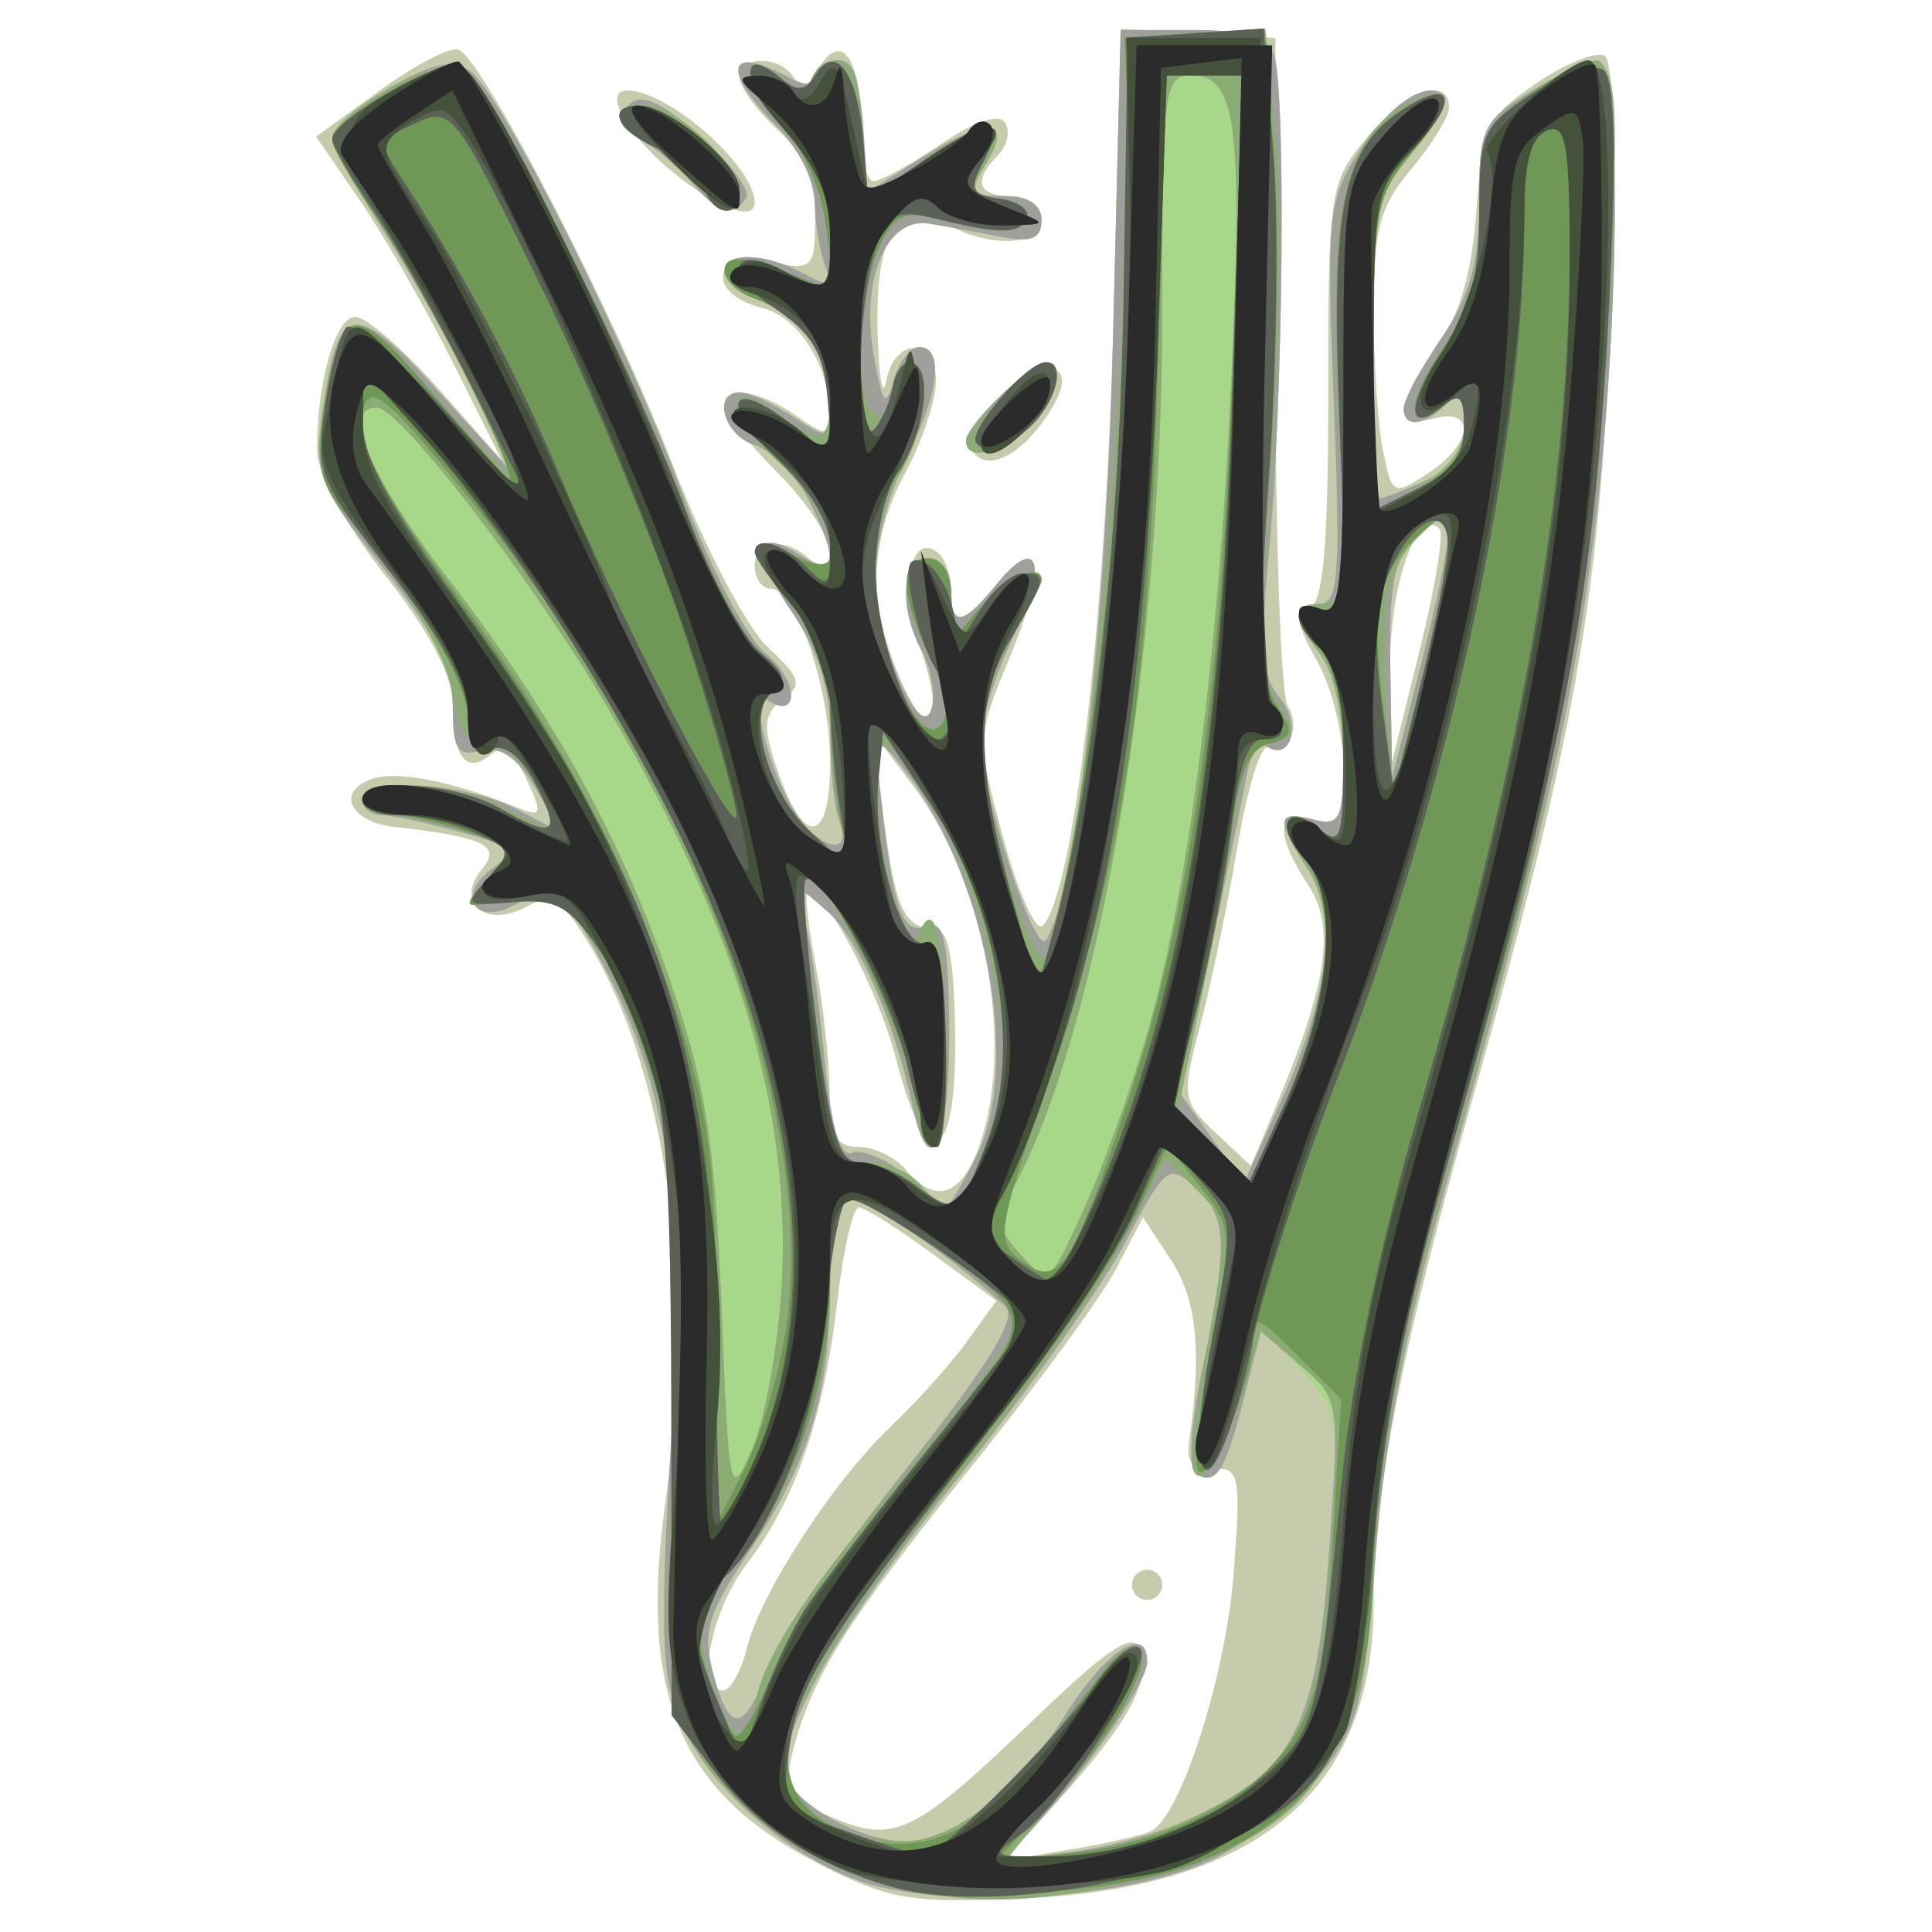 <?xml version="1.0" encoding="UTF-8" standalone="no"?>
<!-- Created with Inkscape (http://www.inkscape.org/) -->

<svg
   xmlns:dc="http://purl.org/dc/elements/1.1/"
   xmlns:cc="http://creativecommons.org/ns#"
   xmlns:rdf="http://www.w3.org/1999/02/22-rdf-syntax-ns#"
   xmlns:svg="http://www.w3.org/2000/svg"
   xmlns="http://www.w3.org/2000/svg"
   xmlns:sodipodi="http://sodipodi.sourceforge.net/DTD/sodipodi-0.dtd"
   xmlns:inkscape="http://www.inkscape.org/namespaces/inkscape"
   width="33.867mm"
   height="33.867mm"
   viewBox="0 0 33.867 33.867"
   version="1.1"
   id="svg8"
   inkscape:version="0.92.5 (2060ec1f9f, 2020-04-08)"
   sodipodi:docname="fennel.svg">
  <defs
     id="defs2" />
  <sodipodi:namedview
     id="base"
     pagecolor="#ffffff"
     bordercolor="#666666"
     borderopacity="1.0"
     inkscape:pageopacity="0.0"
     inkscape:pageshadow="2"
     inkscape:zoom="2.2367187"
     inkscape:cx="24.737817"
     inkscape:cy="145.44053"
     inkscape:document-units="mm"
     inkscape:current-layer="g81"
     showgrid="false"
     inkscape:window-width="1920"
     inkscape:window-height="991"
     inkscape:window-x="-9"
     inkscape:window-y="-9"
     inkscape:window-maximized="1"
     fit-margin-top="0"
     fit-margin-left="0"
     fit-margin-right="-2.4"
     fit-margin-bottom="0" />
  <g
     inkscape:label="Calque 1"
     inkscape:groupmode="layer"
     id="layer1"
     transform="translate(-67.999,-174.788)">
    <g
       id="g111">
      <g
         transform="translate(-10.646,1.419)"
         id="g81">
        <path
           inkscape:connector-curvature="0"
           id="path97"
           d="m 93.001,206.041 c -2.443,-1.239 -3.171,-2.968 -2.686,-6.381 0.536,-3.774 0.004,-7.563 -1.372,-9.79 -0.474,-0.767 -0.621,-0.848 -1.085,-0.6 -0.711,0.381 -1.245,-0.085 -0.763,-0.666 0.346,-0.417 0.056,-0.556 -1.548,-0.742 -0.787,-0.091 -1.019,-0.635 -0.36,-0.844 0.449,-0.142 1.394,0.048 2.531,0.51 0.423,0.172 0.44,0.121 0.157,-0.5 -0.223,-0.489 -0.407,-0.615 -0.628,-0.431 -0.431,0.357 -0.662,0.057 -0.662,-0.86 0,-0.514 -0.398,-1.278 -1.191,-2.287 -0.707,-0.9 -1.191,-1.791 -1.191,-2.194 0,-1.212 0.323,-2.332 0.672,-2.332 0.188,0 0.842,0.566 1.454,1.257 l 1.113,1.257 -0.861,-1.72 c -0.474,-0.946 -1.206,-2.223 -1.628,-2.837 l -0.766,-1.117 1.114,-0.807 c 0.613,-0.444 1.232,-0.768 1.376,-0.72 0.425,0.142 2.731,4.613 3.782,7.333 0.534,1.383 1.273,2.796 1.642,3.141 0.586,0.547 0.619,0.665 0.264,0.926 -0.339,0.249 -0.356,0.45 -0.1,1.209 0.469,1.389 0.932,1.338 0.932,-0.103 0,-1.318 -0.594,-3.056 -1.045,-3.056 -0.153,0 -0.278,-0.179 -0.278,-0.397 0,-0.476 0.564,-0.521 1.005,-0.079 0.247,0.247 0.318,0.212 0.318,-0.159 0,-0.262 -0.417,-0.893 -0.926,-1.402 -0.509,-0.509 -0.926,-1.033 -0.926,-1.164 0,-0.367 0.612,-0.283 1.264,0.174 0.514,0.36 0.588,0.362 0.588,0.017 0,-0.872 -0.541,-1.745 -1.181,-1.906 -1.007,-0.253 -0.892,-1.015 0.123,-0.812 0.762,0.152 0.794,0.121 0.794,-0.773 0,-0.654 -0.197,-1.115 -0.661,-1.545 -0.364,-0.337 -0.661,-0.748 -0.661,-0.913 0,-0.389 0.707,-0.39 0.947,-0.002 0.126,0.204 0.262,0.16 0.429,-0.138 0.38,-0.68 0.741,-0.235 0.741,0.913 0,0.574 0.102,1.043 0.228,1.043 0.125,0 0.658,-0.292 1.183,-0.648 0.595,-0.404 1.019,-0.545 1.125,-0.374 0.093,0.151 0.037,0.407 -0.125,0.569 -0.444,0.444 -0.355,0.718 0.235,0.718 0.294,0 0.529,0.176 0.529,0.397 0,0.464 -0.856,0.524 -1.622,0.114 -0.885,-0.473 -1.294,0.127 -1.253,1.837 0.02,0.819 0.088,1.221 0.151,0.894 0.15,-0.781 0.872,-0.778 0.872,0.004 0,0.33 -0.238,1.044 -0.529,1.587 -0.632,1.179 -0.671,2.254 -0.129,3.552 0.524,1.255 0.843,0.916 0.4,-0.425 -0.354,-1.073 -0.213,-2.032 0.256,-1.742 0.147,0.091 0.266,0.396 0.266,0.678 0,0.669 0.203,0.648 0.795,-0.082 0.777,-0.958 0.903,-0.342 0.251,1.23 -0.601,1.45 -0.601,1.461 -0.129,3.207 0.261,0.964 0.572,1.654 0.692,1.535 0.529,-0.529 1.096,-5.293 1.23,-10.349 l 0.143,-5.37 1.353,0.079 1.353,0.079 v 5.689 c 0,3.129 0.096,5.837 0.214,6.019 0.247,0.382 -0.011,0.935 -0.341,0.731 -0.122,-0.075 -0.363,0.696 -0.535,1.715 -0.172,1.019 -0.467,2.439 -0.657,3.157 -0.328,1.245 -0.316,1.331 0.272,1.883 l 0.616,0.579 0.43,-1.023 c 0.913,-2.173 1.059,-3.161 0.577,-3.898 -0.595,-0.908 -0.565,-1.32 0.085,-1.15 0.464,0.121 0.529,0.008 0.529,-0.92 0,-0.582 -0.208,-1.422 -0.463,-1.865 -0.349,-0.607 -0.381,-0.835 -0.132,-0.923 0.243,-0.086 0.331,-1.088 0.331,-3.778 0,-3.553 0.02,-3.686 0.685,-4.476 0.68,-0.808 1.432,-1.082 1.432,-0.522 0,0.161 -0.298,0.646 -0.661,1.079 -0.552,0.656 -0.661,1.061 -0.661,2.453 0,0.917 0.073,2.032 0.163,2.479 0.158,0.789 0.181,0.801 0.794,0.4 0.778,-0.51 0.847,-1.153 0.102,-0.959 -0.693,0.181 -0.675,-0.277 0.049,-1.256 0.395,-0.535 0.615,-1.289 0.694,-2.383 0.107,-1.483 0.185,-1.648 1.053,-2.238 0.516,-0.35 1.054,-0.565 1.195,-0.478 0.161,0.1 0.199,1.808 0.1,4.552 -0.176,4.906 -0.598,7.299 -2.432,13.786 -1.243,4.394 -1.713,6.802 -1.717,8.78 -0.005,3.281 -2.013,4.988 -6.087,5.177 -2.026,0.094 -2.387,0.034 -3.636,-0.599 z m 5.841,-0.585 c 0.52,-0.309 1.291,-2.731 1.426,-4.481 0.135,-1.743 0.106,-1.891 -0.353,-1.852 -0.359,0.031 -0.478,-0.106 -0.424,-0.486 0.225,-1.585 0.135,-2.487 -0.316,-3.176 l -0.494,-0.754 -0.472,0.906 c -0.26,0.498 -1.431,2.097 -2.604,3.552 -2.149,2.668 -2.745,3.628 -3.077,4.962 -0.161,0.646 -0.081,0.77 0.703,1.1 1.108,0.466 1.424,0.31 3.599,-1.776 1.268,-1.216 1.684,-1.485 1.806,-1.168 0.202,0.527 -0.208,1.285 -1.421,2.628 l -0.965,1.069 1.186,-0.196 c 0.652,-0.108 1.285,-0.255 1.406,-0.327 z m -0.353,-4.306 c 0,-0.146 0.119,-0.265 0.265,-0.265 0.146,0 0.265,0.119 0.265,0.265 0,0.146 -0.119,0.265 -0.265,0.265 -0.146,0 -0.265,-0.119 -0.265,-0.265 z m -6.757,1.124 c 0.241,-0.974 1.515,-2.938 2.537,-3.909 0.456,-0.433 1.057,-1.104 1.335,-1.491 l 0.506,-0.704 -1.112,-0.817 c -0.611,-0.45 -1.196,-0.817 -1.298,-0.817 -0.103,0 -0.273,0.741 -0.378,1.648 -0.237,2.044 -0.733,3.483 -1.586,4.6 -0.636,0.834 -0.899,2.219 -0.42,2.219 0.13,0 0.317,-0.327 0.416,-0.728 z m 4.085,-8.837 c 0.623,-1.787 0.093,-4.622 -1.181,-6.314 l -0.695,-0.923 0.187,1.455 c 0.209,1.632 0.365,1.984 0.88,1.984 0.261,0 0.362,0.491 0.38,1.852 0.031,2.313 -0.5,2.536 -1.037,0.435 -0.317,-1.24 -1.33,-3.126 -1.556,-2.898 -0.044,0.045 0.023,0.617 0.15,1.272 0.127,0.655 0.235,1.637 0.242,2.183 0.009,0.79 0.113,0.992 0.508,0.992 0.273,0 0.645,0.179 0.826,0.397 0.518,0.624 0.982,0.468 1.297,-0.436 z m 8.063,-10.797 c -0.399,-0.399 -0.891,1.015 -0.864,2.486 l 0.029,1.603 0.489,-1.973 c 0.269,-1.085 0.425,-2.038 0.346,-2.116 z m -8.194,-1.374 c -0.229,-0.371 1.077,-1.665 1.449,-1.435 0.2,0.124 0.163,0.372 -0.121,0.804 -0.484,0.739 -1.085,1.024 -1.328,0.631 z m -5.334,-4.952 c -0.758,-0.649 -1.131,-1.359 -0.714,-1.359 0.725,0 2.236,1.329 2.236,1.967 0,0.361 -0.73,0.07 -1.521,-0.608 z"
           style="fill:#c6ccab;stroke-width:0.265" />
        <path
           inkscape:connector-curvature="0"
           id="path95"
           d="m 93.602,206.3 c -1.178,-0.449 -2.387,-1.495 -2.931,-2.537 -0.446,-0.854 -0.48,-1.644 -0.234,-5.566 0.22,-3.511 -0.091,-5.688 -1.095,-7.67 -0.749,-1.478 -0.99,-1.664 -1.679,-1.296 -0.704,0.377 -1.034,-0.167 -0.388,-0.639 0.438,-0.321 0.389,-0.376 -0.569,-0.642 -0.577,-0.16 -1.198,-0.292 -1.38,-0.293 -0.182,-8.1e-4 -0.331,-0.121 -0.331,-0.266 0,-0.413 1.789,-0.311 2.686,0.153 l 0.808,0.418 -0.461,-0.78 c -0.32,-0.542 -0.611,-0.741 -0.953,-0.652 -0.408,0.107 -0.492,-0.024 -0.493,-0.762 -1.23e-4,-0.658 -0.32,-1.298 -1.222,-2.447 -1.155,-1.471 -1.213,-1.622 -1.056,-2.767 0.261,-1.908 0.555,-1.952 2.044,-0.307 l 1.317,1.455 -0.71,-1.455 c -0.391,-0.8 -1.118,-2.094 -1.616,-2.875 -0.498,-0.781 -0.853,-1.558 -0.788,-1.728 0.065,-0.169 0.539,-0.535 1.055,-0.812 0.717,-0.386 1.022,-0.433 1.301,-0.202 0.577,0.479 2.709,4.729 3.68,7.337 0.501,1.346 1.148,2.592 1.487,2.865 0.563,0.454 0.595,1.166 0.037,0.821 -0.346,-0.214 -0.015,1.17 0.463,1.936 0.422,0.676 1.029,0.813 0.784,0.177 -0.088,-0.23 -0.161,-0.928 -0.161,-1.551 0,-0.777 -0.212,-1.444 -0.675,-2.126 -0.731,-1.078 -0.664,-1.499 0.157,-0.986 0.632,0.395 0.673,0.064 0.123,-0.999 -0.217,-0.419 -0.633,-0.838 -0.926,-0.931 -0.544,-0.173 -0.754,-0.927 -0.258,-0.927 0.151,0 0.567,0.192 0.926,0.427 0.624,0.409 0.652,0.403 0.652,-0.15 0,-0.854 -0.477,-1.594 -1.207,-1.871 -0.355,-0.135 -0.645,-0.367 -0.645,-0.516 0,-0.357 0.69,-0.345 1.38,0.024 0.472,0.253 0.527,0.231 0.379,-0.154 -0.095,-0.247 -0.172,-0.743 -0.172,-1.101 0,-0.359 -0.298,-0.95 -0.661,-1.313 -0.973,-0.973 -0.893,-1.45 0.15,-0.893 0.353,0.189 0.512,0.189 0.512,0 0,-0.151 0.179,-0.274 0.397,-0.274 0.294,0 0.397,0.309 0.397,1.194 v 1.194 l 1.083,-0.684 c 1.166,-0.736 1.606,-0.671 1.087,0.16 -0.288,0.462 -0.252,0.517 0.341,0.517 0.434,0 0.664,0.148 0.664,0.427 0,0.324 -0.175,0.392 -0.728,0.283 -0.4,-0.079 -0.961,-0.182 -1.246,-0.228 -0.739,-0.121 -1.199,0.97 -0.968,2.296 0.153,0.875 0.213,0.955 0.347,0.463 0.089,-0.327 0.293,-0.595 0.452,-0.595 0.446,0 0.344,0.838 -0.24,1.984 -0.291,0.571 -0.529,1.495 -0.529,2.053 0,1.139 0.832,3.026 0.996,2.26 0.053,-0.247 -0.03,-0.686 -0.185,-0.975 -0.408,-0.763 -0.347,-1.619 0.116,-1.619 0.22,0 0.397,0.235 0.397,0.529 0,0.685 0.199,0.668 0.795,-0.066 0.743,-0.916 0.919,-0.361 0.294,0.93 -0.308,0.636 -0.558,1.446 -0.556,1.8 0.006,0.926 0.946,3.811 1.14,3.498 0.525,-0.849 1.047,-5.526 1.168,-10.461 l 0.135,-5.49 h 1.262 c 0.906,0 1.307,0.118 1.422,0.419 0.22,0.574 0.168,6.124 -0.082,8.71 -0.163,1.684 -0.127,2.208 0.177,2.563 0.389,0.455 0.224,1.138 -0.21,0.87 -0.131,-0.081 -0.289,0.125 -0.35,0.459 -0.061,0.333 -0.349,1.737 -0.639,3.12 l -0.528,2.514 0.554,0.78 0.554,0.78 0.635,-1.399 c 0.862,-1.9 1.024,-3.284 0.48,-4.114 -0.563,-0.86 -0.544,-1.032 0.098,-0.864 0.474,0.124 0.529,0.008 0.529,-1.109 0,-0.687 -0.174,-1.478 -0.388,-1.761 -0.497,-0.657 -0.502,-0.91 -0.02,-0.91 0.325,0 0.363,-0.548 0.244,-3.506 -0.131,-3.236 -0.099,-3.573 0.41,-4.375 0.548,-0.864 1.225,-1.321 1.519,-1.027 0.085,0.085 -0.159,0.525 -0.541,0.979 -0.647,0.769 -0.694,1.003 -0.694,3.451 0,1.444 0.054,2.626 0.12,2.626 0.066,0 0.423,-0.138 0.794,-0.307 0.465,-0.212 0.674,-0.516 0.674,-0.979 0,-0.523 -0.07,-0.601 -0.318,-0.354 -0.382,0.382 -0.741,0.413 -0.741,0.065 0,-0.139 0.298,-0.691 0.661,-1.228 0.499,-0.735 0.661,-1.318 0.661,-2.371 0,-1.3 0.061,-1.435 0.891,-1.947 0.49,-0.303 1.026,-0.551 1.191,-0.551 0.438,0 0.383,4.895 -0.096,8.546 -0.398,3.038 -0.877,5.115 -2.636,11.43 -0.646,2.32 -1.026,4.359 -1.167,6.265 -0.186,2.52 -0.289,2.931 -0.953,3.802 -0.411,0.539 -1.291,1.219 -1.964,1.519 -1.591,0.708 -4.781,0.867 -6.239,0.311 z m 6.17,-1.161 c 1.57,-0.801 1.969,-1.631 2.174,-4.518 0.173,-2.448 0.16,-2.533 -0.502,-3.245 l -0.68,-0.731 -0.304,1.198 c -0.336,1.324 -0.497,1.58 -0.853,1.359 -0.139,-0.086 -0.093,-0.846 0.109,-1.812 0.466,-2.223 0.447,-2.694 -0.125,-3.212 -0.46,-0.416 -0.522,-0.367 -1.223,0.973 -0.406,0.776 -1.692,2.592 -2.857,4.036 -2.067,2.56 -3.09,4.274 -3.102,5.197 -0.006,0.512 1.256,1.264 2.123,1.264 0.833,0 1.955,-0.898 2.809,-2.25 0.701,-1.11 1.413,-1.563 1.413,-0.9 0,0.351 -0.892,1.679 -1.829,2.723 l -0.685,0.764 1.258,-0.163 c 0.692,-0.09 1.715,-0.397 2.275,-0.682 z m -7.691,-2.468 c 0.172,-0.473 1.252,-2.045 2.4,-3.493 1.526,-1.926 2.006,-2.708 1.784,-2.91 -1.125,-1.03 -2.585,-2 -2.805,-1.863 -0.144,0.089 -0.263,0.78 -0.264,1.536 -0.002,1.851 -0.378,3.082 -1.409,4.615 -0.735,1.092 -0.832,1.412 -0.645,2.13 0.278,1.075 0.545,1.071 0.94,-0.014 z m 3.655,-8.979 c 0.85,-1.644 0.182,-5.105 -1.345,-6.963 -0.412,-0.502 -0.427,-0.457 -0.276,0.863 0.203,1.777 0.364,2.179 0.803,2.01 0.277,-0.106 0.357,0.303 0.366,1.869 0.01,1.983 -0.344,2.685 -0.645,1.277 -0.319,-1.489 -0.949,-2.927 -1.493,-3.407 -0.556,-0.491 -0.56,-0.489 -0.389,0.166 0.095,0.364 0.249,1.455 0.342,2.425 0.116,1.21 0.269,1.726 0.487,1.642 0.175,-0.067 0.605,0.118 0.956,0.41 0.351,0.293 0.666,0.536 0.698,0.541 0.033,0.005 0.255,-0.37 0.495,-0.834 z m 8.288,-10.906 c 0.021,-0.487 0.004,-0.488 -0.508,-0.025 -0.441,0.399 -0.524,0.791 -0.499,2.356 l 0.03,1.877 0.477,-1.852 c 0.262,-1.019 0.487,-2.079 0.499,-2.356 z m -8.445,-1.699 c 0,-0.257 1.142,-1.369 1.406,-1.369 0.36,0 0.171,0.722 -0.302,1.15 -0.514,0.465 -1.104,0.583 -1.104,0.219 z m -4.809,-4.516 c -0.236,-0.276 -0.649,-0.625 -0.919,-0.777 -0.364,-0.205 -0.413,-0.353 -0.191,-0.578 0.223,-0.225 0.541,-0.088 1.256,0.539 0.527,0.462 0.891,0.948 0.811,1.079 -0.223,0.361 -0.484,0.289 -0.956,-0.263 z"
           style="fill:#a7d888;stroke-width:0.265" />
        <path
           inkscape:connector-curvature="0"
           id="path93"
           d="m 93.602,206.3 c -1.178,-0.449 -2.387,-1.495 -2.931,-2.537 -0.446,-0.854 -0.48,-1.644 -0.234,-5.566 0.22,-3.511 -0.091,-5.688 -1.095,-7.67 -0.749,-1.478 -0.99,-1.664 -1.679,-1.296 -0.704,0.377 -1.034,-0.167 -0.388,-0.639 0.438,-0.321 0.389,-0.376 -0.569,-0.642 -0.577,-0.16 -1.198,-0.292 -1.38,-0.293 -0.182,-8.1e-4 -0.331,-0.121 -0.331,-0.266 0,-0.413 1.789,-0.311 2.686,0.153 l 0.808,0.418 -0.461,-0.78 c -0.32,-0.542 -0.611,-0.741 -0.953,-0.652 -0.408,0.107 -0.492,-0.024 -0.493,-0.762 -1.23e-4,-0.658 -0.32,-1.298 -1.222,-2.447 -1.155,-1.471 -1.213,-1.622 -1.056,-2.767 0.261,-1.908 0.555,-1.952 2.044,-0.307 l 1.317,1.455 -0.71,-1.455 c -0.391,-0.8 -1.118,-2.094 -1.616,-2.875 -0.498,-0.781 -0.853,-1.558 -0.788,-1.728 0.065,-0.169 0.539,-0.535 1.055,-0.812 0.717,-0.386 1.022,-0.433 1.301,-0.202 0.577,0.479 2.709,4.729 3.68,7.337 0.501,1.346 1.148,2.592 1.487,2.865 0.563,0.454 0.595,1.166 0.037,0.821 -0.346,-0.214 -0.015,1.17 0.463,1.936 0.422,0.676 1.029,0.813 0.784,0.177 -0.088,-0.23 -0.161,-0.928 -0.161,-1.551 0,-0.777 -0.212,-1.444 -0.675,-2.126 -0.731,-1.078 -0.664,-1.499 0.157,-0.986 0.632,0.395 0.673,0.064 0.123,-0.999 -0.217,-0.419 -0.633,-0.838 -0.926,-0.931 -0.544,-0.173 -0.754,-0.927 -0.258,-0.927 0.151,0 0.567,0.192 0.926,0.427 0.624,0.409 0.652,0.403 0.652,-0.15 0,-0.854 -0.477,-1.594 -1.207,-1.871 -0.355,-0.135 -0.645,-0.367 -0.645,-0.516 0,-0.357 0.69,-0.345 1.38,0.024 0.472,0.253 0.527,0.231 0.379,-0.154 -0.095,-0.247 -0.172,-0.743 -0.172,-1.101 0,-0.359 -0.298,-0.95 -0.661,-1.313 -0.973,-0.973 -0.893,-1.45 0.15,-0.893 0.353,0.189 0.512,0.189 0.512,0 0,-0.151 0.179,-0.274 0.397,-0.274 0.294,0 0.397,0.309 0.397,1.194 v 1.194 l 1.083,-0.684 c 1.166,-0.736 1.606,-0.671 1.087,0.16 -0.288,0.462 -0.252,0.517 0.341,0.517 0.434,0 0.664,0.148 0.664,0.427 0,0.324 -0.175,0.392 -0.728,0.283 -0.4,-0.079 -0.961,-0.182 -1.246,-0.228 -0.739,-0.121 -1.199,0.97 -0.968,2.296 0.153,0.875 0.213,0.955 0.347,0.463 0.089,-0.327 0.293,-0.595 0.452,-0.595 0.446,0 0.344,0.838 -0.24,1.984 -0.291,0.571 -0.529,1.495 -0.529,2.053 0,1.139 0.832,3.026 0.996,2.26 0.053,-0.247 -0.03,-0.686 -0.185,-0.975 -0.408,-0.763 -0.347,-1.619 0.116,-1.619 0.22,0 0.397,0.235 0.397,0.529 0,0.685 0.199,0.668 0.795,-0.066 0.743,-0.916 0.919,-0.361 0.294,0.93 -0.308,0.636 -0.558,1.446 -0.556,1.8 0.006,0.926 0.946,3.811 1.14,3.498 0.525,-0.849 1.047,-5.526 1.168,-10.461 l 0.135,-5.49 h 1.262 c 0.906,0 1.307,0.118 1.422,0.419 0.22,0.574 0.168,6.124 -0.082,8.71 -0.163,1.684 -0.127,2.208 0.177,2.563 0.389,0.455 0.224,1.138 -0.21,0.87 -0.131,-0.081 -0.289,0.125 -0.35,0.459 -0.061,0.333 -0.349,1.737 -0.639,3.12 l -0.528,2.514 0.554,0.78 0.554,0.78 0.635,-1.399 c 0.862,-1.9 1.024,-3.284 0.48,-4.114 -0.563,-0.86 -0.544,-1.032 0.098,-0.864 0.474,0.124 0.529,0.008 0.529,-1.109 0,-0.687 -0.174,-1.478 -0.388,-1.761 -0.497,-0.657 -0.502,-0.91 -0.02,-0.91 0.325,0 0.363,-0.548 0.244,-3.506 -0.131,-3.236 -0.099,-3.573 0.41,-4.375 0.548,-0.864 1.225,-1.321 1.519,-1.027 0.085,0.085 -0.159,0.525 -0.541,0.979 -0.647,0.769 -0.694,1.003 -0.694,3.451 0,1.444 0.054,2.626 0.12,2.626 0.066,0 0.423,-0.138 0.794,-0.307 0.465,-0.212 0.674,-0.516 0.674,-0.979 0,-0.523 -0.07,-0.601 -0.318,-0.354 -0.382,0.382 -0.741,0.413 -0.741,0.065 0,-0.139 0.298,-0.691 0.661,-1.228 0.499,-0.735 0.661,-1.318 0.661,-2.371 0,-1.3 0.061,-1.435 0.891,-1.947 0.49,-0.303 1.026,-0.551 1.191,-0.551 0.438,0 0.383,4.895 -0.096,8.546 -0.398,3.038 -0.877,5.115 -2.636,11.43 -0.646,2.32 -1.026,4.359 -1.167,6.265 -0.186,2.52 -0.289,2.931 -0.953,3.802 -0.411,0.539 -1.291,1.219 -1.964,1.519 -1.591,0.708 -4.781,0.867 -6.239,0.311 z m 6.17,-1.161 c 1.583,-0.808 1.966,-1.622 2.175,-4.624 0.181,-2.596 0.176,-2.625 -0.508,-3.214 l -0.691,-0.594 -0.296,1.167 c -0.328,1.293 -0.49,1.548 -0.845,1.328 -0.139,-0.086 -0.093,-0.846 0.109,-1.812 0.466,-2.223 0.447,-2.694 -0.125,-3.212 -0.46,-0.416 -0.522,-0.367 -1.223,0.973 -0.406,0.776 -1.692,2.592 -2.857,4.036 -2.067,2.56 -3.09,4.274 -3.102,5.197 -0.006,0.512 1.256,1.264 2.123,1.264 0.833,0 1.955,-0.898 2.809,-2.25 0.701,-1.11 1.413,-1.563 1.413,-0.9 0,0.351 -0.892,1.679 -1.829,2.723 l -0.685,0.764 1.258,-0.163 c 0.692,-0.09 1.715,-0.397 2.275,-0.682 z m -7.691,-2.468 c 0.172,-0.473 1.252,-2.045 2.4,-3.493 1.526,-1.926 2.006,-2.708 1.784,-2.91 -1.125,-1.03 -2.585,-2 -2.805,-1.863 -0.144,0.089 -0.263,0.78 -0.264,1.536 -0.002,1.851 -0.378,3.082 -1.409,4.615 -0.735,1.092 -0.832,1.412 -0.645,2.13 0.278,1.075 0.545,1.071 0.94,-0.014 z m 0.265,-6.72 c 0.186,-3.126 -0.771,-6.308 -3.07,-10.213 -1.311,-2.226 -3.623,-5.225 -4.029,-5.225 -0.628,0 -0.133,1.206 1.211,2.945 1.909,2.471 3.097,4.631 3.98,7.242 0.583,1.723 0.742,2.757 0.853,5.556 0.133,3.36 0.146,3.418 0.539,2.514 0.221,-0.509 0.453,-1.777 0.515,-2.818 z m 6.426,-4.522 c 0.704,-2.461 1.238,-6.628 1.456,-11.351 0.207,-4.498 0.094,-5.386 -0.685,-5.386 -0.5,0 -0.524,0.19 -0.524,4.092 0,5.994 -1.07,12.431 -2.539,15.271 -0.378,0.732 -0.373,0.834 0.072,1.326 0.477,0.527 0.489,0.517 1.098,-0.825 0.339,-0.747 0.844,-2.154 1.122,-3.127 z m -3.036,2.264 c 0.85,-1.644 0.182,-5.105 -1.345,-6.963 -0.412,-0.502 -0.427,-0.457 -0.276,0.863 0.203,1.777 0.364,2.179 0.803,2.01 0.277,-0.106 0.357,0.303 0.366,1.869 0.01,1.983 -0.344,2.685 -0.645,1.277 -0.319,-1.489 -0.949,-2.927 -1.493,-3.407 -0.556,-0.491 -0.56,-0.489 -0.389,0.166 0.095,0.364 0.249,1.455 0.342,2.425 0.116,1.21 0.269,1.726 0.487,1.642 0.175,-0.067 0.605,0.118 0.956,0.41 0.351,0.293 0.666,0.536 0.698,0.541 0.033,0.005 0.255,-0.37 0.495,-0.834 z m 8.288,-10.906 c 0.021,-0.487 0.004,-0.488 -0.508,-0.025 -0.441,0.399 -0.524,0.791 -0.499,2.356 l 0.03,1.877 0.477,-1.852 c 0.262,-1.019 0.487,-2.079 0.499,-2.356 z m -8.445,-1.699 c 0,-0.257 1.142,-1.369 1.406,-1.369 0.36,0 0.171,0.722 -0.302,1.15 -0.514,0.465 -1.104,0.583 -1.104,0.219 z m -4.809,-4.516 c -0.236,-0.276 -0.649,-0.625 -0.919,-0.777 -0.364,-0.205 -0.413,-0.353 -0.191,-0.578 0.223,-0.225 0.541,-0.088 1.256,0.539 0.527,0.462 0.891,0.948 0.811,1.079 -0.223,0.361 -0.484,0.289 -0.956,-0.263 z"
           style="fill:#9fa09c;stroke-width:0.265" />
        <path
           inkscape:connector-curvature="0"
           id="path91"
           d="m 94.388,206.458 c -1.808,-0.44 -3.286,-1.606 -3.819,-3.011 -0.184,-0.486 -0.224,-2.189 -0.114,-4.895 0.188,-4.647 -0.146,-6.724 -1.384,-8.599 -0.607,-0.919 -0.742,-0.993 -1.511,-0.827 -0.831,0.18 -0.837,0.174 -0.368,-0.349 0.465,-0.519 0.456,-0.539 -0.37,-0.827 -0.466,-0.162 -1.067,-0.295 -1.336,-0.295 -0.269,0 -0.49,-0.119 -0.49,-0.265 0,-0.401 1.62,-0.313 2.478,0.134 1.014,0.529 1.037,0.514 0.58,-0.37 -0.227,-0.438 -0.592,-0.749 -0.856,-0.728 -0.333,0.028 -0.505,-0.226 -0.623,-0.924 -0.093,-0.549 -0.637,-1.557 -1.268,-2.35 -0.608,-0.763 -1.091,-1.64 -1.074,-1.948 0.062,-1.107 0.376,-2.148 0.648,-2.148 0.152,0 0.836,0.629 1.519,1.398 0.683,0.769 1.242,1.331 1.242,1.249 0,-0.308 -1.688,-3.485 -2.416,-4.547 -0.417,-0.608 -0.759,-1.224 -0.759,-1.367 0,-0.406 1.819,-1.432 2.248,-1.268 0.453,0.174 2.911,5.02 3.978,7.842 0.413,1.091 0.996,2.192 1.297,2.445 0.414,0.349 0.466,0.514 0.213,0.679 -0.502,0.328 -0.117,1.762 0.666,2.479 l 0.67,0.614 -0.17,-0.893 c -0.094,-0.491 -0.17,-1.345 -0.17,-1.898 0,-0.699 -0.212,-1.256 -0.694,-1.83 -0.768,-0.913 -0.706,-1.269 0.143,-0.815 0.964,0.516 0.677,-0.728 -0.395,-1.71 -0.944,-0.865 -0.905,-1.513 0.048,-0.792 0.731,0.553 0.899,0.486 0.899,-0.356 0,-0.756 -0.528,-1.407 -1.389,-1.712 -0.255,-0.09 -0.463,-0.301 -0.463,-0.468 0,-0.297 0.412,-0.248 1.43,0.169 0.461,0.189 0.491,0.11 0.352,-0.926 -0.095,-0.706 -0.41,-1.401 -0.838,-1.848 -0.703,-0.734 -0.649,-1.335 0.067,-0.744 0.317,0.262 0.421,0.261 0.509,-0.002 0.061,-0.182 0.273,-0.331 0.472,-0.331 0.24,0 0.387,0.405 0.441,1.212 l 0.081,1.212 1.023,-0.696 c 1.095,-0.745 1.534,-0.695 1.026,0.118 -0.268,0.43 -0.23,0.512 0.275,0.583 0.323,0.046 0.527,0.202 0.454,0.348 -0.138,0.276 -0.47,0.275 -1.602,-0.006 -0.554,-0.138 -0.732,-0.043 -0.992,0.527 -0.375,0.823 -0.421,2.691 -0.071,2.907 0.135,0.084 0.284,-0.118 0.331,-0.447 0.047,-0.33 0.204,-0.54 0.35,-0.467 0.35,0.175 0.194,1.307 -0.282,2.041 -0.209,0.322 -0.38,1.078 -0.38,1.68 0,1.312 0.741,3.052 1.133,2.66 0.176,-0.176 0.12,-0.57 -0.17,-1.18 -0.541,-1.139 -0.554,-1.761 -0.037,-1.761 0.254,0 0.4,0.261 0.406,0.728 l 0.009,0.728 0.497,-0.595 c 0.442,-0.53 1.073,-0.806 1.073,-0.469 0,0.069 -0.238,0.516 -0.528,0.992 -0.29,0.476 -0.527,1.283 -0.525,1.792 0.003,1.093 0.909,4.152 1.125,3.802 0.627,-1.014 1.475,-9.769 1.406,-14.517 l -0.023,-1.587 1.233,-0.08 1.233,-0.08 0.183,1.951 c 0.101,1.073 0.065,3.604 -0.079,5.624 -0.218,3.053 -0.198,3.77 0.114,4.247 0.341,0.52 0.325,0.587 -0.162,0.715 -0.346,0.09 -0.539,0.362 -0.541,0.761 -0.002,0.341 -0.237,1.751 -0.522,3.134 l -0.519,2.514 0.628,0.628 0.628,0.628 0.584,-1.29 c 0.823,-1.816 0.972,-3.358 0.408,-4.218 -0.509,-0.777 -0.366,-1.156 0.246,-0.649 0.353,0.293 0.403,0.155 0.403,-1.102 0,-0.854 -0.158,-1.645 -0.388,-1.951 -0.51,-0.674 -0.501,-0.91 0.032,-0.91 0.393,0 0.42,-0.341 0.268,-3.341 -0.183,-3.603 0.088,-4.824 1.203,-5.42 0.817,-0.437 0.865,-0.066 0.108,0.833 -0.652,0.775 -0.694,0.993 -0.694,3.571 v 2.746 l 0.792,-0.451 c 0.529,-0.301 0.793,-0.659 0.794,-1.078 0.001,-0.495 -0.073,-0.566 -0.353,-0.333 -0.664,0.551 -0.681,-0.026 -0.03,-0.985 0.495,-0.728 0.65,-1.303 0.651,-2.415 0.002,-1.355 0.065,-1.503 0.876,-2.055 1.58,-1.076 1.603,-1.022 1.42,3.307 -0.202,4.78 -0.823,8.284 -2.566,14.486 -0.997,3.545 -1.392,5.473 -1.548,7.541 -0.308,4.078 -1.049,5.138 -4.16,5.948 -1.633,0.425 -2.906,0.472 -4.21,0.155 z m 5.073,-1.189 c 1.936,-0.901 2.299,-1.586 2.51,-4.735 0.175,-2.609 0.172,-2.628 -0.527,-3.23 l -0.703,-0.605 -0.336,1.153 c -0.341,1.17 -0.857,1.813 -0.857,1.068 0,-0.224 0.144,-1.245 0.319,-2.269 0.302,-1.761 0.289,-1.891 -0.234,-2.414 l -0.553,-0.553 -0.83,1.55 c -0.456,0.852 -1.709,2.634 -2.784,3.958 -2.042,2.518 -3.062,4.219 -3.062,5.106 0,0.711 0.981,1.348 2.074,1.348 0.928,0 2.076,-0.943 3.385,-2.779 0.31,-0.436 0.648,-0.713 0.749,-0.617 0.245,0.233 -0.254,1.16 -1.366,2.536 l -0.909,1.124 0.878,-0.003 c 0.483,-10e-4 1.494,-0.289 2.246,-0.64 z m -7.587,-1.884 c 0,-0.652 0.693,-1.822 2.061,-3.478 0.698,-0.845 1.598,-1.973 2.001,-2.508 l 0.732,-0.972 -1.477,-1.091 c -0.812,-0.6 -1.593,-1.019 -1.736,-0.931 -0.143,0.088 -0.259,0.727 -0.259,1.419 0,1.78 -0.681,3.854 -1.613,4.916 -0.749,0.853 -0.779,0.971 -0.508,1.981 0.283,1.049 0.798,1.478 0.798,0.663 z m 0.472,-7.435 c 0.186,-3.126 -0.771,-6.308 -3.07,-10.213 -1.311,-2.226 -3.623,-5.225 -4.029,-5.225 -0.628,0 -0.133,1.206 1.211,2.945 1.909,2.471 3.097,4.631 3.98,7.242 0.583,1.723 0.742,2.757 0.853,5.556 0.133,3.36 0.146,3.418 0.539,2.514 0.221,-0.509 0.453,-1.777 0.515,-2.818 z m 6.426,-4.522 c 0.704,-2.461 1.238,-6.628 1.456,-11.351 0.207,-4.498 0.094,-5.386 -0.685,-5.386 -0.5,0 -0.524,0.19 -0.524,4.092 0,5.994 -1.07,12.431 -2.539,15.271 -0.378,0.732 -0.373,0.834 0.072,1.326 0.477,0.527 0.489,0.517 1.098,-0.825 0.339,-0.747 0.844,-2.154 1.122,-3.127 z m -2.836,1.982 c 0.345,-0.904 0.38,-1.429 0.177,-2.676 -0.266,-1.637 -1.095,-3.613 -1.739,-4.147 -0.322,-0.267 -0.383,-0.176 -0.382,0.574 0.002,1.08 0.555,3.141 0.719,2.678 0.288,-0.814 0.487,-0.176 0.514,1.654 0.032,2.104 -0.297,2.65 -0.598,0.992 -0.205,-1.129 -1.266,-3.373 -1.731,-3.66 -0.226,-0.14 -0.266,0.087 -0.146,0.841 0.09,0.568 0.244,1.717 0.341,2.554 0.157,1.346 0.246,1.521 0.77,1.521 0.326,0 0.741,0.179 0.922,0.397 0.504,0.607 0.685,0.492 1.151,-0.728 z m 8.087,-10.509 0.022,-0.654 -0.552,0.552 c -0.569,0.569 -0.672,1.21 -0.528,3.269 l 0.083,1.191 0.477,-1.852 c 0.262,-1.019 0.487,-2.146 0.499,-2.506 z m -8.441,-1.793 c 0.005,-0.234 1.188,-1.389 1.422,-1.389 0.343,0 0.138,0.733 -0.323,1.15 -0.501,0.454 -1.107,0.586 -1.099,0.239 z m -4.599,-4.434 c -0.084,-0.22 -0.454,-0.536 -0.822,-0.704 -0.781,-0.356 -0.879,-0.749 -0.186,-0.749 0.53,0 1.634,1.039 1.634,1.538 0,0.449 -0.444,0.388 -0.626,-0.086 z"
           style="fill:#8cac75;stroke-width:0.265" />
        <path
           inkscape:connector-curvature="0"
           id="path89"
           d="m 94.388,206.473 c -1.372,-0.36 -2.46,-1.056 -3.227,-2.065 l -0.741,-0.975 0.084,-4.78 c 0.074,-4.235 0.021,-4.98 -0.462,-6.53 -0.3,-0.962 -0.798,-2.07 -1.106,-2.462 -0.472,-0.6 -0.691,-0.684 -1.39,-0.533 -0.816,0.177 -0.822,0.171 -0.353,-0.352 0.465,-0.519 0.456,-0.539 -0.37,-0.827 -0.466,-0.162 -1.067,-0.295 -1.336,-0.295 -0.269,0 -0.49,-0.119 -0.49,-0.265 0,-0.393 1.62,-0.303 2.381,0.132 0.981,0.561 1.116,0.482 0.666,-0.388 -0.265,-0.512 -0.543,-0.732 -0.801,-0.633 -0.284,0.109 -0.395,-0.031 -0.395,-0.501 0,-0.646 -0.785,-1.987 -2.042,-3.486 -0.561,-0.669 -0.626,-0.94 -0.473,-1.984 0.26,-1.779 0.522,-1.865 1.652,-0.545 0.547,0.639 1.208,1.406 1.468,1.704 0.629,0.72 -1.259,-3.119 -2.228,-4.532 -0.417,-0.608 -0.757,-1.204 -0.756,-1.323 0.005,-0.358 1.872,-1.455 2.237,-1.315 0.438,0.168 3.03,5.283 3.976,7.845 0.403,1.091 0.985,2.192 1.293,2.445 0.423,0.348 0.479,0.515 0.227,0.679 -0.502,0.328 -0.117,1.762 0.666,2.479 l 0.67,0.614 -0.17,-0.893 c -0.094,-0.491 -0.17,-1.345 -0.17,-1.898 0,-0.699 -0.212,-1.256 -0.694,-1.83 -0.768,-0.913 -0.706,-1.269 0.143,-0.815 0.952,0.509 0.682,-0.728 -0.376,-1.726 -1.035,-0.976 -0.847,-1.471 0.235,-0.62 l 0.693,0.545 V 180.44 c 0,-0.905 -0.472,-1.539 -1.389,-1.864 -0.255,-0.09 -0.463,-0.301 -0.463,-0.468 0,-0.297 0.412,-0.248 1.43,0.169 0.461,0.189 0.491,0.11 0.352,-0.926 -0.095,-0.706 -0.41,-1.401 -0.838,-1.848 -0.691,-0.721 -0.655,-1.341 0.044,-0.761 0.292,0.242 0.427,0.228 0.609,-0.066 0.348,-0.563 0.735,-0.024 0.833,1.161 l 0.084,1.014 1.023,-0.697 c 1.121,-0.763 1.422,-0.738 0.983,0.082 -0.244,0.456 -0.199,0.546 0.309,0.618 0.327,0.046 0.535,0.204 0.463,0.349 -0.138,0.276 -0.47,0.275 -1.602,-0.006 -0.554,-0.138 -0.732,-0.043 -0.992,0.527 -0.371,0.814 -0.438,3.549 -0.078,3.17 0.131,-0.138 0.28,-0.481 0.331,-0.762 0.051,-0.281 0.211,-0.459 0.356,-0.397 0.353,0.151 0.191,1.263 -0.282,1.938 -0.209,0.298 -0.38,1.063 -0.38,1.7 0,1.364 0.733,3.125 1.133,2.724 0.176,-0.176 0.12,-0.57 -0.17,-1.18 -0.541,-1.139 -0.554,-1.761 -0.037,-1.761 0.254,0 0.4,0.261 0.406,0.728 l 0.009,0.728 0.497,-0.595 c 0.437,-0.523 1.073,-0.807 1.073,-0.478 0,0.064 -0.253,0.546 -0.562,1.069 -0.619,1.049 -0.588,2.271 0.121,4.767 l 0.376,1.323 0.28,-1.058 c 0.774,-2.922 1.47,-10.184 1.318,-13.758 l -0.078,-1.852 1.224,-0.079 1.224,-0.079 0.168,2.196 c 0.093,1.208 0.058,3.744 -0.076,5.636 -0.198,2.776 -0.175,3.549 0.116,4.007 0.319,0.501 0.305,0.582 -0.117,0.693 -0.354,0.092 -0.527,0.496 -0.665,1.549 -0.103,0.783 -0.375,2.178 -0.606,3.1 l -0.419,1.676 0.672,0.672 0.672,0.672 0.587,-1.29 c 0.829,-1.822 0.993,-3.669 0.385,-4.342 -0.547,-0.604 -0.334,-1.024 0.266,-0.526 0.354,0.294 0.403,0.139 0.403,-1.253 0,-1.088 -0.125,-1.691 -0.397,-1.917 -0.531,-0.441 -0.506,-0.892 0.038,-0.683 0.395,0.151 0.422,-0.159 0.289,-3.345 -0.158,-3.781 0.05,-4.761 1.154,-5.451 0.847,-0.529 0.914,-0.163 0.14,0.758 -0.652,0.774 -0.694,0.994 -0.694,3.563 v 2.738 l 0.794,-0.396 c 0.571,-0.285 0.794,-0.585 0.794,-1.07 0,-0.534 -0.074,-0.613 -0.355,-0.38 -0.664,0.551 -0.681,-0.026 -0.03,-0.985 0.495,-0.728 0.65,-1.303 0.651,-2.415 0.002,-1.366 0.06,-1.5 0.912,-2.08 1.451,-0.988 1.567,-0.707 1.386,3.371 -0.186,4.207 -0.899,8.567 -2.038,12.462 -1.478,5.057 -2.114,8.031 -2.12,9.922 -0.01,2.984 -1.011,4.571 -3.394,5.379 -1.198,0.406 -3.96,0.598 -4.935,0.342 z m 2.437,-2.309 c 0.406,-0.523 0.936,-1.207 1.178,-1.52 0.242,-0.313 0.519,-0.491 0.615,-0.395 0.262,0.261 -0.525,1.631 -1.574,2.744 l -0.929,0.985 1.275,-0.122 c 1.679,-0.161 3.209,-0.936 3.9,-1.974 0.434,-0.653 0.593,-1.412 0.712,-3.413 l 0.154,-2.573 -0.775,-0.775 c -0.72,-0.72 -0.775,-0.735 -0.775,-0.217 0,0.737 -0.82,2.612 -0.97,2.219 -0.064,-0.169 0.05,-1.19 0.254,-2.268 0.359,-1.899 0.352,-1.984 -0.205,-2.683 l -0.575,-0.721 -0.501,1.111 c -0.275,0.611 -1.194,2.016 -2.041,3.122 -0.847,1.106 -2.067,2.703 -2.711,3.549 -1.859,2.441 -1.869,3.878 -0.031,4.376 1.057,0.287 2.014,-0.174 2.999,-1.445 z m -4.62,-1.494 c 0.255,-0.618 1.245,-2.076 2.2,-3.24 2.522,-3.075 2.478,-2.844 0.774,-4.102 -0.805,-0.595 -1.581,-1.009 -1.723,-0.921 -0.143,0.088 -0.259,0.73 -0.259,1.425 0,1.763 -0.614,3.617 -1.607,4.852 -0.798,0.993 -0.826,1.103 -0.533,2.08 0.17,0.567 0.394,1.031 0.497,1.031 0.103,-5.3e-4 0.396,-0.507 0.652,-1.124 z m 0.205,-5.931 c 0.615,-3.778 -1.619,-9.707 -5.492,-14.573 -1.62,-2.036 -1.924,-2.238 -1.924,-1.28 0,0.421 0.619,1.516 1.613,2.858 1.916,2.585 3.142,4.936 3.978,7.628 0.501,1.616 0.613,2.581 0.62,5.333 l 0.007,3.36 0.48,-0.935 c 0.264,-0.514 0.587,-1.59 0.718,-2.392 z m 6.029,-4.131 c 1.075,-3.253 1.628,-7.22 1.823,-13.076 l 0.161,-4.84 h -0.669 -0.669 l -0.142,5.093 c -0.162,5.808 -0.597,8.628 -1.942,12.592 -0.886,2.61 -0.906,2.753 -0.449,3.097 0.66,0.495 0.892,0.143 1.886,-2.866 z m -2.489,0.762 c 0.609,-1.594 0.186,-4.106 -0.992,-5.9 l -0.833,-1.269 -0.083,0.841 c -0.115,1.166 0.411,3.004 0.815,2.85 0.234,-0.089 0.336,0.392 0.369,1.731 0.025,1.02 -0.064,1.855 -0.198,1.855 -0.134,0 -0.244,-0.174 -0.244,-0.388 0,-1.107 -1.669,-4.646 -2.024,-4.291 -0.063,0.063 0.025,1.201 0.196,2.529 0.251,1.961 0.393,2.415 0.754,2.415 0.244,0 0.675,0.175 0.958,0.388 0.739,0.559 0.792,0.527 1.284,-0.76 z m 8.072,-10.443 c 0.018,-0.538 -0.037,-0.579 -0.39,-0.286 -0.795,0.66 -0.962,1.323 -0.755,2.99 l 0.203,1.628 0.46,-1.852 c 0.253,-1.019 0.47,-2.135 0.481,-2.48 z m -8.261,-1.79 c -0.179,-0.179 0.867,-1.406 1.205,-1.414 0.376,-0.009 0.197,0.708 -0.285,1.145 -0.531,0.481 -0.668,0.521 -0.92,0.269 z m -4.778,-4.464 c -0.084,-0.22 -0.454,-0.536 -0.822,-0.704 -0.721,-0.329 -0.894,-0.749 -0.308,-0.749 0.526,0 1.755,1.033 1.755,1.474 0,0.499 -0.432,0.485 -0.626,-0.021 z"
           style="fill:#6f9755;stroke-width:0.265" />
        <path
           inkscape:connector-curvature="0"
           id="path87"
           d="m 94.388,206.473 c -1.371,-0.36 -2.46,-1.056 -3.227,-2.062 l -0.741,-0.972 -0.008,-5.312 c -0.009,-5.587 -0.148,-6.479 -1.271,-8.121 -0.518,-0.757 -0.749,-0.884 -1.5,-0.821 -0.851,0.071 -0.87,0.053 -0.442,-0.42 0.423,-0.467 0.411,-0.51 -0.229,-0.801 -0.372,-0.169 -0.968,-0.308 -1.325,-0.308 -0.357,0 -0.649,-0.119 -0.649,-0.265 0,-0.393 1.62,-0.303 2.381,0.132 0.981,0.561 1.116,0.482 0.666,-0.388 -0.265,-0.512 -0.543,-0.732 -0.801,-0.633 -0.293,0.112 -0.395,-0.043 -0.397,-0.604 -0.002,-0.503 -0.45,-1.332 -1.341,-2.476 -1.275,-1.638 -1.33,-1.776 -1.166,-2.91 0.095,-0.655 0.265,-1.287 0.378,-1.405 0.113,-0.118 0.891,0.537 1.727,1.455 l 1.521,1.67 -1.062,-2.117 c -0.584,-1.164 -1.371,-2.568 -1.749,-3.121 -0.378,-0.552 -0.685,-1.088 -0.684,-1.191 0.006,-0.336 1.89,-1.418 2.237,-1.285 0.438,0.168 3.03,5.283 3.976,7.845 0.403,1.091 0.985,2.192 1.293,2.445 0.423,0.348 0.479,0.515 0.227,0.679 -0.502,0.328 -0.117,1.762 0.665,2.479 l 0.67,0.614 -0.167,-1.058 c -0.092,-0.582 -0.168,-1.436 -0.17,-1.898 -0.002,-0.506 -0.266,-1.152 -0.664,-1.626 -0.364,-0.432 -0.661,-0.858 -0.661,-0.946 0,-0.3 0.49,-0.162 0.907,0.256 0.378,0.378 0.416,0.351 0.416,-0.299 0,-0.475 -0.312,-1.009 -0.927,-1.59 -1.044,-0.985 -0.843,-1.468 0.253,-0.606 l 0.711,0.559 -0.084,-1.017 c -0.067,-0.807 -0.263,-1.137 -0.952,-1.6 -0.894,-0.6 -0.74,-1.131 0.184,-0.637 0.761,0.407 0.817,0.364 0.817,-0.64 0,-0.64 -0.238,-1.188 -0.788,-1.814 -0.769,-0.875 -0.824,-1.542 -0.076,-0.922 0.292,0.242 0.427,0.228 0.609,-0.066 0.348,-0.563 0.735,-0.024 0.833,1.161 l 0.084,1.014 1.023,-0.697 c 1.121,-0.763 1.422,-0.738 0.983,0.082 -0.244,0.456 -0.199,0.546 0.309,0.618 0.327,0.046 0.535,0.204 0.463,0.349 -0.139,0.278 -0.461,0.275 -1.649,-0.015 -0.617,-0.151 -0.762,-0.073 -0.992,0.532 -0.337,0.887 -0.363,3.524 -0.031,3.174 0.131,-0.138 0.28,-0.481 0.331,-0.762 0.051,-0.281 0.211,-0.459 0.356,-0.397 0.353,0.151 0.191,1.263 -0.282,1.938 -0.209,0.298 -0.38,1.063 -0.38,1.7 0,1.171 0.657,2.958 1.088,2.958 0.305,0 0.303,-0.879 -0.002,-1.204 -0.13,-0.138 -0.321,-0.652 -0.425,-1.143 -0.144,-0.682 -0.106,-0.864 0.163,-0.774 0.193,0.064 0.422,0.406 0.507,0.759 l 0.156,0.642 0.378,-0.595 c 0.208,-0.327 0.528,-0.595 0.711,-0.595 0.442,0 0.428,0.074 -0.229,1.186 -0.619,1.049 -0.588,2.271 0.121,4.767 l 0.376,1.323 0.3,-1.098 c 0.66,-2.414 1.137,-6.805 1.204,-11.073 l 0.07,-4.498 1.192,-0.079 1.192,-0.079 0.171,2.196 c 0.094,1.208 0.059,3.736 -0.078,5.618 -0.155,2.128 -0.156,3.597 -0.002,3.885 0.334,0.623 0.313,0.763 -0.113,0.763 -0.241,0 -0.419,0.496 -0.536,1.495 -0.097,0.822 -0.368,2.261 -0.603,3.197 l -0.428,1.703 0.672,0.672 0.672,0.672 0.587,-1.29 c 0.829,-1.822 0.993,-3.669 0.385,-4.342 -0.547,-0.604 -0.334,-1.024 0.266,-0.526 0.354,0.294 0.403,0.139 0.403,-1.253 0,-1.088 -0.125,-1.691 -0.397,-1.917 -0.53,-0.44 -0.506,-0.892 0.035,-0.685 0.391,0.15 0.419,-0.172 0.296,-3.345 -0.147,-3.777 0.063,-4.771 1.15,-5.45 0.854,-0.533 0.944,-0.125 0.153,0.699 -0.677,0.707 -0.708,0.863 -0.708,3.549 v 2.81 l 0.794,-0.396 c 0.571,-0.285 0.794,-0.585 0.794,-1.07 0,-0.534 -0.074,-0.613 -0.355,-0.38 -0.654,0.543 -0.665,0.002 -0.019,-0.95 0.486,-0.716 0.64,-1.296 0.642,-2.426 0.003,-1.407 0.052,-1.516 0.936,-2.089 0.513,-0.332 1.065,-0.523 1.227,-0.423 0.205,0.127 0.243,1.262 0.125,3.78 -0.253,5.389 -0.663,7.586 -2.948,15.769 -0.64,2.291 -1.033,4.385 -1.179,6.272 -0.272,3.525 -0.664,4.304 -2.665,5.296 -1.563,0.775 -4.265,1.14 -5.686,0.767 z m 1.919,-1.834 c 0.691,-0.7 1.452,-1.563 1.692,-1.918 0.24,-0.355 0.523,-0.561 0.629,-0.457 0.248,0.242 -1.354,2.748 -2.083,3.259 -0.534,0.374 -0.52,0.389 0.363,0.388 1.461,-0.002 2.845,-0.493 3.828,-1.356 0.989,-0.869 1.002,-0.914 1.432,-5.257 0.175,-1.768 0.669,-4.125 1.357,-6.482 1.827,-6.257 2.636,-10.904 2.636,-15.132 0,-1.83 -0.064,-2.157 -0.397,-2.029 -0.281,0.108 -0.397,0.548 -0.398,1.513 -0.002,4.002 -1.31,10.041 -3.266,15.078 -0.63,1.623 -1.297,3.68 -1.482,4.57 -0.645,3.106 -1.306,3.088 -0.719,-0.02 0.377,-1.997 0.374,-2.043 -0.214,-2.727 l -0.598,-0.695 -0.545,1.233 c -0.3,0.678 -1.298,2.202 -2.218,3.385 -3.213,4.135 -3.69,4.882 -3.843,6.02 -0.082,0.609 -0.103,1.109 -0.048,1.111 0.056,0.002 0.577,0.176 1.159,0.385 0.582,0.21 1.148,0.387 1.258,0.393 0.11,0.006 0.764,-0.561 1.455,-1.261 z m -3.53,-3.095 c 0.241,-0.367 1.208,-1.622 2.149,-2.787 0.941,-1.166 1.711,-2.172 1.711,-2.236 0,-0.264 -2.938,-2.265 -3.141,-2.139 -0.121,0.075 -0.289,0.957 -0.373,1.96 -0.16,1.909 -0.922,3.901 -1.794,4.691 -0.621,0.562 -0.635,0.9 -0.096,2.176 l 0.416,0.984 0.345,-0.99 c 0.19,-0.544 0.542,-1.29 0.783,-1.658 z m -0.911,-2.578 c 1.214,-2.776 0.809,-6.485 -1.165,-10.672 -1.205,-2.555 -3.187,-5.643 -4.74,-7.386 l -0.944,-1.058 -0.011,0.873 c -0.008,0.665 0.407,1.451 1.748,3.307 3.304,4.573 4.42,7.792 4.443,12.819 0.008,1.783 0.052,3.241 0.096,3.241 0.045,0 0.302,-0.506 0.573,-1.124 z m 5.963,-4.543 c 1.498,-3.387 2.225,-7.721 2.432,-14.507 l 0.16,-5.226 h -0.662 -0.662 l -0.169,4.961 c -0.219,6.432 -0.948,10.648 -2.42,13.974 l -0.633,1.43 0.572,0.401 c 0.315,0.22 0.611,0.401 0.66,0.401 0.048,0 0.373,-0.645 0.722,-1.434 z m -1.878,-1.054 c 0.609,-1.594 0.186,-4.106 -0.992,-5.9 l -0.833,-1.269 -0.083,0.841 c -0.115,1.166 0.411,3.004 0.815,2.85 0.234,-0.089 0.336,0.392 0.369,1.731 0.025,1.02 -0.045,1.855 -0.156,1.855 -0.111,0 -0.343,-0.632 -0.516,-1.405 -0.292,-1.304 -1.517,-3.55 -1.788,-3.279 -0.066,0.066 0.02,1.206 0.19,2.534 0.251,1.961 0.393,2.415 0.754,2.415 0.244,0 0.675,0.175 0.958,0.388 0.739,0.559 0.792,0.527 1.284,-0.76 z m -5.264,-8.782 c -0.517,-1.587 -1.652,-4.341 -2.522,-6.121 -1.56,-3.187 -1.593,-3.231 -2.246,-2.933 -0.629,0.287 -0.642,0.334 -0.251,0.932 1.085,1.656 2.009,3.386 2.752,5.153 1.058,2.517 3.036,6.352 3.132,6.072 0.041,-0.12 -0.348,-1.516 -0.865,-3.103 z m 13.336,-1.62 c 0.03,-0.815 -0.635,-0.515 -1.043,0.471 -0.217,0.523 -0.253,1.264 -0.112,2.296 l 0.208,1.524 0.463,-1.852 c 0.255,-1.019 0.473,-2.116 0.485,-2.439 z m -8.261,-1.831 c -0.179,-0.179 0.867,-1.406 1.205,-1.414 0.376,-0.009 0.197,0.708 -0.285,1.145 -0.531,0.481 -0.668,0.521 -0.92,0.269 z m -4.778,-4.464 c -0.084,-0.22 -0.454,-0.536 -0.822,-0.704 -0.721,-0.329 -0.894,-0.749 -0.308,-0.749 0.526,0 1.755,1.033 1.755,1.474 0,0.499 -0.432,0.485 -0.626,-0.021 z"
           style="fill:#5c6158;stroke-width:0.265" />
        <path
           inkscape:connector-curvature="0"
           id="path85"
           d="m 93.47,206.147 c -1.258,-0.502 -2.346,-1.558 -2.782,-2.701 -0.374,-0.978 -0.404,-1.589 -0.203,-4.039 0.335,-4.077 0.04,-6.651 -1.004,-8.772 -0.795,-1.614 -0.884,-1.701 -1.605,-1.557 -0.803,0.161 -0.972,-0.049 -0.456,-0.565 0.234,-0.234 0.134,-0.374 -0.414,-0.582 -0.397,-0.151 -1.012,-0.274 -1.366,-0.274 -0.354,0 -0.644,-0.119 -0.644,-0.265 0,-0.443 1.414,-0.296 2.506,0.261 0.567,0.289 1.059,0.496 1.094,0.461 0.035,-0.035 -0.224,-0.539 -0.576,-1.12 -0.352,-0.581 -0.64,-0.908 -0.641,-0.726 -7.45e-4,0.182 -0.12,0.331 -0.266,0.331 -0.146,0 -0.265,-0.341 -0.265,-0.759 0,-0.507 -0.444,-1.333 -1.334,-2.488 -1.051,-1.362 -1.304,-1.875 -1.191,-2.416 0.498,-2.382 0.285,-2.337 2.03,-0.423 1.397,1.532 1.536,1.625 1.267,0.851 -0.166,-0.478 -0.93,-1.906 -1.698,-3.175 -1.511,-2.495 -1.513,-2.651 -0.039,-3.413 0.731,-0.378 0.821,-0.374 1.133,0.053 0.686,0.939 2.444,4.564 3.396,7.007 0.539,1.382 1.231,2.73 1.538,2.995 0.421,0.363 0.476,0.532 0.222,0.689 -0.534,0.33 -0.091,2.038 0.656,2.527 0.617,0.405 0.634,0.396 0.619,-0.318 -0.035,-1.642 -0.464,-3.293 -1.004,-3.867 -0.672,-0.715 -0.439,-1.172 0.271,-0.53 0.46,0.416 0.484,0.397 0.484,-0.377 0,-0.62 -0.237,-1.011 -0.986,-1.629 -0.763,-0.629 -0.872,-0.813 -0.484,-0.813 0.276,0 0.72,0.197 0.986,0.438 0.46,0.416 0.484,0.392 0.484,-0.51 0,-1.005 -0.441,-1.632 -1.351,-1.921 -0.367,-0.116 -0.465,-0.265 -0.291,-0.439 0.174,-0.174 0.445,-0.165 0.803,0.026 0.787,0.421 0.84,0.381 0.84,-0.628 0,-0.648 -0.241,-1.191 -0.821,-1.852 -0.584,-0.665 -0.703,-0.935 -0.412,-0.935 0.225,0 0.492,0.134 0.593,0.299 0.123,0.199 0.28,0.133 0.471,-0.198 0.247,-0.429 0.324,-0.322 0.563,0.777 l 0.277,1.274 1.019,-0.692 c 1.056,-0.717 1.55,-0.719 0.957,-0.004 -0.391,0.471 -0.348,0.543 0.539,0.897 0.644,0.257 0.642,0.26 -0.155,0.277 -0.444,0.009 -0.958,-0.132 -1.143,-0.314 -0.27,-0.265 -0.437,-0.207 -0.847,0.294 -0.376,0.46 -0.51,1.036 -0.51,2.183 0,1.702 0.342,2.057 0.672,0.698 0.206,-0.849 0.21,-0.851 0.313,-0.152 0.057,0.389 -0.141,1.188 -0.441,1.775 -0.672,1.317 -0.676,1.964 -0.023,3.404 0.581,1.279 1.235,1.554 0.945,0.397 -0.1,-0.4 -0.234,-1.144 -0.297,-1.654 -0.11,-0.885 -0.101,-0.897 0.203,-0.265 0.458,0.952 0.452,0.95 0.897,0.315 0.669,-0.955 0.946,-0.654 0.376,0.409 -0.291,0.544 -0.528,1.466 -0.526,2.051 0.004,1.178 0.895,4.316 1.12,3.944 0.694,-1.148 1.583,-9.287 1.485,-13.597 L 98.389,174.03 h 1.175 1.175 v 5.732 c 0,3.153 0.089,5.822 0.198,5.931 0.324,0.325 0.227,0.64 -0.198,0.64 -0.224,0 -0.397,0.237 -0.397,0.544 0,0.299 -0.249,1.745 -0.553,3.212 l -0.553,2.667 0.677,0.677 0.677,0.677 0.581,-1.309 c 0.813,-1.833 0.964,-3.686 0.353,-4.36 -0.547,-0.604 -0.334,-1.024 0.266,-0.526 0.341,0.283 0.407,0.238 0.43,-0.293 0.063,-1.467 -0.098,-2.507 -0.447,-2.897 -0.487,-0.545 -0.476,-0.869 0.023,-0.677 0.341,0.131 0.397,-0.38 0.397,-3.656 0,-3.711 0.017,-3.828 0.686,-4.623 0.377,-0.448 0.804,-0.742 0.948,-0.653 0.148,0.092 -0.035,0.472 -0.421,0.875 -0.648,0.676 -0.683,0.86 -0.683,3.55 v 2.837 l 0.76,-0.393 c 0.418,-0.216 0.833,-0.666 0.922,-0.999 0.245,-0.916 0.203,-1.142 -0.148,-0.791 -0.716,0.716 -0.974,0.295 -0.367,-0.599 0.617,-0.909 1.123,-3.086 0.828,-3.563 -0.135,-0.218 1.395,-1.606 1.77,-1.606 0.37,0 0.462,2.627 0.203,5.845 -0.337,4.194 -0.9,7.04 -2.529,12.792 -0.894,3.157 -1.263,5.01 -1.435,7.208 -0.127,1.627 -0.354,3.188 -0.504,3.469 -0.471,0.88 -2.089,2.13 -3.131,2.42 -1.242,0.345 -4.744,0.336 -5.622,-0.014 z m 2.631,-1.186 c 0.579,-0.523 1.304,-1.358 1.611,-1.854 0.307,-0.496 0.665,-0.836 0.797,-0.754 0.303,0.187 -0.372,1.287 -1.576,2.568 l -0.933,0.992 h 1.192 c 1.544,0 3.664,-1.046 4.3,-2.121 0.339,-0.573 0.547,-1.722 0.709,-3.909 0.157,-2.121 0.486,-3.974 1.043,-5.876 2.09,-7.139 2.918,-11.668 2.918,-15.967 0,-2.147 -0.061,-2.514 -0.397,-2.385 -0.268,0.103 -0.397,0.524 -0.397,1.301 0,3.748 -1.333,10.046 -3.063,14.472 -0.526,1.346 -1.25,3.576 -1.61,4.955 -0.359,1.38 -0.705,2.561 -0.768,2.624 -0.351,0.351 -0.338,-0.384 0.041,-2.215 l 0.426,-2.06 -0.68,-0.68 -0.68,-0.68 -0.434,1.044 c -0.486,1.169 -1.615,2.799 -3.839,5.542 -1.771,2.184 -2.358,3.262 -2.358,4.324 0,0.65 0.164,0.846 0.992,1.19 1.394,0.578 1.525,0.554 2.705,-0.513 z m -3.12,-3.624 c 0.329,-0.467 1.303,-1.713 2.166,-2.769 1.77,-2.167 1.771,-2.158 -0.369,-3.641 -1.195,-0.828 -1.58,-0.697 -1.58,0.537 0,1.683 -0.575,3.585 -1.5,4.959 -0.956,1.421 -1.044,2.406 -0.297,3.307 0.263,0.317 0.373,0.218 0.65,-0.581 0.183,-0.53 0.602,-1.345 0.931,-1.811 z m -1.09,-2.411 c 1.181,-2.67 0.869,-6.171 -0.914,-10.263 -0.996,-2.286 -3.274,-5.839 -4.889,-7.626 l -1.071,-1.185 -0.011,0.927 c -0.008,0.72 0.317,1.369 1.463,2.91 0.81,1.091 1.81,2.579 2.221,3.307 1.814,3.211 2.859,7.903 2.517,11.305 -0.099,0.986 -0.102,1.792 -0.006,1.792 0.096,0 0.406,-0.525 0.69,-1.166 z m 5.769,-4.06 c 1.587,-3.12 2.414,-7.823 2.606,-14.817 l 0.147,-5.358 H 99.756 99.098 l -0.155,4.696 c -0.209,6.332 -1.351,12.487 -2.796,15.069 -0.195,0.349 -0.155,0.597 0.153,0.938 0.599,0.662 0.793,0.587 1.36,-0.529 z m -1.675,-1.51 c 0.55,-1.44 0.37,-3.113 -0.542,-5.038 -0.659,-1.391 -1.375,-2.42 -1.551,-2.23 -0.131,0.141 0.312,3.387 0.504,3.698 0.078,0.126 0.286,0.173 0.463,0.106 0.232,-0.088 0.333,0.395 0.359,1.731 0.02,1.02 -0.069,1.854 -0.198,1.854 -0.129,0 -0.235,-0.237 -0.235,-0.526 0,-1.237 -1.501,-4.236 -2.12,-4.236 -0.102,0 -0.088,0.566 0.032,1.257 0.119,0.691 0.288,1.822 0.375,2.514 0.117,0.936 0.272,1.259 0.605,1.265 0.246,0.005 0.678,0.183 0.96,0.397 0.75,0.567 0.852,0.507 1.348,-0.791 z m -4.653,-6.776 c -1.026,-3.774 -4.201,-11.061 -4.91,-11.271 -0.13,-0.038 -0.45,0.091 -0.71,0.289 -0.447,0.339 -0.428,0.427 0.347,1.575 0.806,1.195 2.911,5.504 3.298,6.753 0.108,0.35 0.517,1.183 0.907,1.852 0.39,0.669 0.869,1.607 1.063,2.085 0.575,1.414 0.578,0.823 0.005,-1.284 z m 12.422,-1.913 c 0.405,-1.855 0.434,-2.302 0.147,-2.302 -0.756,0 -1.179,1.131 -1.179,3.155 0,2.521 0.36,2.224 1.032,-0.853 z m -7.911,-3.517 c 0,-0.086 0.229,-0.447 0.508,-0.803 0.611,-0.776 0.963,-0.429 0.392,0.387 -0.372,0.532 -0.9,0.775 -0.9,0.416 z m -5.515,-5.04 c -0.548,-0.55 -0.738,-0.889 -0.499,-0.889 0.545,0 1.78,1.023 1.78,1.474 0,0.546 -0.284,0.416 -1.281,-0.586 z"
           style="fill:#45523b;stroke-width:0.265" />
        <path
           inkscape:connector-curvature="0"
           id="path83"
           d="m 92.978,205.874 c -1.623,-0.803 -2.567,-2.312 -2.529,-4.043 0.016,-0.738 0.07,-2.831 0.119,-4.65 0.096,-3.552 -0.282,-5.546 -1.4,-7.368 -0.465,-0.758 -0.652,-0.864 -1.3,-0.734 -0.748,0.15 -1.065,-0.192 -0.426,-0.458 0.571,-0.238 -0.613,-0.965 -1.572,-0.965 -0.482,0 -0.875,-0.119 -0.875,-0.265 0,-0.444 1.415,-0.295 2.514,0.265 0.571,0.291 1.08,0.529 1.131,0.529 0.051,0 -0.173,-0.474 -0.498,-1.053 -0.461,-0.82 -0.669,-0.988 -0.943,-0.761 -0.279,0.231 -0.351,0.126 -0.351,-0.508 0,-0.537 -0.391,-1.32 -1.191,-2.384 -1.178,-1.567 -1.479,-2.7 -1.03,-3.871 0.26,-0.677 0.541,-0.507 1.946,1.183 0.733,0.881 1.333,1.473 1.333,1.316 0,-0.387 -1.652,-3.624 -2.434,-4.77 -0.348,-0.509 -0.72,-1.07 -0.828,-1.247 -0.125,-0.205 0.192,-0.578 0.877,-1.031 0.59,-0.391 1.12,-0.663 1.177,-0.605 0.483,0.489 2.509,4.515 3.483,6.921 0.662,1.635 1.433,3.171 1.713,3.412 0.604,0.52 0.648,0.751 0.142,0.751 -0.6,0 0.037,2.012 0.795,2.508 0.628,0.411 0.632,0.408 0.629,-0.584 -0.005,-1.764 -0.315,-2.963 -0.94,-3.638 -0.335,-0.362 -0.512,-0.719 -0.392,-0.792 0.12,-0.074 0.365,0.043 0.544,0.26 0.18,0.217 0.431,0.394 0.559,0.394 0.716,0 -0.37,-2.206 -1.302,-2.644 -0.431,-0.203 -0.58,-0.385 -0.376,-0.458 0.187,-0.067 0.633,0.07 0.992,0.305 0.652,0.427 0.653,0.426 0.653,-0.504 0,-0.991 -0.739,-1.99 -1.471,-1.99 -0.227,0 -0.342,-0.115 -0.255,-0.254 0.101,-0.163 0.398,-0.163 0.827,0 0.914,0.348 0.899,0.357 0.899,-0.557 0,-0.979 -0.396,-1.809 -1.155,-2.424 -0.475,-0.385 -0.493,-0.458 -0.117,-0.463 0.246,-0.003 0.521,0.113 0.611,0.259 0.253,0.409 0.61,0.314 0.744,-0.198 0.083,-0.316 0.132,-0.253 0.155,0.198 0.019,0.364 0.105,0.926 0.192,1.249 0.152,0.568 0.184,0.574 0.989,0.162 0.457,-0.234 0.914,-0.554 1.015,-0.712 0.101,-0.157 0.267,-0.203 0.368,-0.102 0.101,0.101 0.031,0.369 -0.156,0.594 -0.391,0.471 -0.348,0.543 0.539,0.897 0.644,0.257 0.642,0.26 -0.155,0.277 -0.444,0.009 -0.958,-0.132 -1.143,-0.314 -0.27,-0.265 -0.437,-0.207 -0.847,0.294 -0.386,0.472 -0.51,1.038 -0.51,2.315 0,0.93 0.059,1.69 0.132,1.69 0.072,0 0.301,-0.387 0.508,-0.86 0.353,-0.807 0.377,-0.82 0.396,-0.198 0.011,0.364 -0.217,1.019 -0.506,1.455 -0.655,0.989 -0.662,2.063 -0.022,3.473 0.669,1.472 1.214,1.809 0.971,0.599 -0.099,-0.494 -0.234,-1.314 -0.299,-1.824 l -0.119,-0.926 0.343,0.895 0.343,0.895 0.456,-0.696 c 0.66,-1.008 1.064,-0.858 0.441,0.164 -0.666,1.092 -0.672,2.755 -0.018,4.829 0.472,1.494 0.516,1.548 0.763,0.913 0.574,-1.477 1.162,-6.455 1.304,-11.033 l 0.149,-4.829 h 1.188 1.188 l -0.132,5.696 c -0.072,3.133 -0.029,5.759 0.095,5.836 0.391,0.242 0.246,0.702 -0.17,0.542 -0.272,-0.104 -0.397,0.016 -0.397,0.382 0,0.294 -0.253,1.791 -0.562,3.326 l -0.562,2.792 0.685,0.685 0.685,0.685 0.684,-1.494 c 0.836,-1.827 0.95,-3.402 0.298,-4.123 -0.281,-0.311 -0.364,-0.584 -0.206,-0.682 0.145,-0.09 0.338,-0.042 0.43,0.106 0.091,0.148 0.295,0.269 0.452,0.269 0.428,0 0.065,-2.872 -0.433,-3.422 -0.523,-0.578 -0.531,-0.914 -0.016,-0.716 0.341,0.131 0.397,-0.38 0.397,-3.656 0,-3.711 0.017,-3.828 0.686,-4.623 0.377,-0.448 0.799,-0.744 0.939,-0.658 0.139,0.086 -0.05,0.46 -0.421,0.831 -0.371,0.371 -0.689,0.866 -0.707,1.101 -0.049,0.629 0.077,5.179 0.146,5.253 0.198,0.215 1.473,-0.684 1.59,-1.122 0.271,-1.01 0.193,-1.292 -0.254,-0.921 -0.664,0.551 -0.743,0.092 -0.128,-0.74 0.377,-0.509 0.624,-1.327 0.719,-2.378 0.125,-1.383 0.252,-1.68 0.925,-2.178 0.429,-0.317 0.841,-0.515 0.917,-0.44 0.075,0.075 0.126,1.675 0.114,3.556 -0.024,3.531 -0.622,7.834 -1.572,11.303 -1.896,6.924 -2.418,9.237 -2.565,11.362 -0.172,2.494 -0.468,3.346 -1.495,4.306 -1.566,1.463 -5.929,1.909 -8.109,0.83 z m 6.827,-0.592 c 1.739,-0.857 2.187,-1.813 2.422,-5.168 0.142,-2.025 0.496,-3.861 1.282,-6.636 1.667,-5.885 2.351,-9.312 2.674,-13.378 0.162,-2.046 0.254,-3.984 0.204,-4.307 -0.086,-0.555 -0.124,-0.564 -0.686,-0.167 -0.531,0.374 -0.595,0.644 -0.595,2.487 0,3.77 -1.304,9.514 -3.307,14.572 -0.49,1.237 -1.089,3.172 -1.332,4.299 -0.243,1.128 -0.562,2.051 -0.71,2.051 -0.15,0 -0.198,-0.264 -0.11,-0.595 0.088,-0.327 0.297,-1.29 0.466,-2.138 0.299,-1.5 0.288,-1.562 -0.385,-2.235 -0.381,-0.381 -0.727,-0.639 -0.77,-0.574 -0.043,0.065 -0.392,0.773 -0.777,1.573 -0.384,0.8 -1.612,2.586 -2.729,3.969 -2.202,2.727 -2.761,3.634 -3.064,4.972 -0.165,0.729 -0.102,0.933 0.387,1.253 1.689,1.107 3.209,0.547 4.68,-1.723 0.488,-0.754 0.931,-1.242 0.983,-1.084 0.124,0.373 -0.792,1.845 -1.652,2.653 -0.373,0.35 -0.678,0.733 -0.678,0.85 0,0.379 2.478,-0.072 3.696,-0.672 z m -7.576,-2.405 c 0.267,-0.65 1.369,-2.281 2.447,-3.625 1.079,-1.344 1.955,-2.567 1.946,-2.72 -0.021,-0.384 -2.53,-2.261 -3.023,-2.261 -0.28,0 -0.402,0.27 -0.402,0.89 0,2.25 -0.655,4.15 -2.17,6.295 -0.237,0.336 -0.234,0.692 0.015,1.521 0.178,0.596 0.409,1.083 0.512,1.082 0.103,-5.3e-4 0.407,-0.533 0.674,-1.183 z m -0.344,-3.777 c 1.355,-2.853 0.899,-6.767 -1.321,-11.329 -1.223,-2.514 -3.778,-6.289 -4.966,-7.337 -0.524,-0.463 -0.543,-0.457 -0.715,0.228 -0.107,0.425 -0.041,0.89 0.167,1.176 5.162,7.105 6.13,9.596 5.981,15.383 -0.045,1.725 -0.005,3.136 0.088,3.135 0.093,-2.7e-4 0.438,-0.566 0.766,-1.257 z m 6.299,-5.292 c 1.392,-3.609 1.937,-7.167 2.091,-13.647 l 0.137,-5.776 -0.708,0.087 -0.708,0.087 -0.096,4.366 c -0.138,6.244 -0.9,10.769 -2.477,14.713 -0.501,1.253 -0.509,1.383 -0.106,1.786 0.753,0.753 1.055,0.491 1.867,-1.616 z m -2.256,-0.207 c 0.559,-1.171 0.564,-2.276 0.019,-4.109 -0.404,-1.36 -1.606,-3.405 -2.009,-3.417 -0.223,-0.007 0.04,2.525 0.348,3.363 0.12,0.325 0.37,0.532 0.557,0.46 0.254,-0.097 0.34,0.302 0.344,1.593 0.006,1.905 -0.243,2.255 -0.527,0.742 -0.238,-1.27 -0.984,-2.718 -1.744,-3.386 -0.498,-0.437 -0.574,-0.452 -0.44,-0.084 0.089,0.245 0.235,1.197 0.325,2.117 0.246,2.524 0.352,2.862 0.898,2.862 0.27,0 0.64,0.179 0.821,0.397 0.52,0.626 0.925,0.471 1.406,-0.538 z m -4.214,-5.984 c -0.662,-2.837 -1.677,-5.545 -3.433,-9.158 l -1.705,-3.509 -0.657,0.431 c -0.361,0.237 -0.657,0.475 -0.657,0.529 0,0.054 0.356,0.676 0.791,1.383 0.435,0.707 1.334,2.465 1.999,3.907 1.248,2.708 3.894,8.045 3.989,8.045 0.03,0 -0.117,-0.732 -0.326,-1.627 z m 11.922,-2.408 c 0.258,-1.201 0.512,-2.332 0.564,-2.514 0.16,-0.557 -0.627,-0.367 -1.064,0.257 -0.442,0.631 -0.605,4.439 -0.191,4.439 0.122,0 0.432,-0.982 0.691,-2.183 z m -7.791,-4.117 c 0,-0.259 0.872,-1.109 1.137,-1.109 0.093,0 0.1,0.182 0.014,0.404 -0.177,0.462 -1.151,1.058 -1.151,0.704 z m -5.402,-4.956 c -0.613,-0.541 -0.872,-0.915 -0.634,-0.915 0.467,0 1.803,1.167 1.803,1.575 0,0.375 0.008,0.379 -1.169,-0.66 z"
           style="fill:#2b2b2b;stroke-width:0.265" />
      </g>
    </g>
  </g>
</svg>
